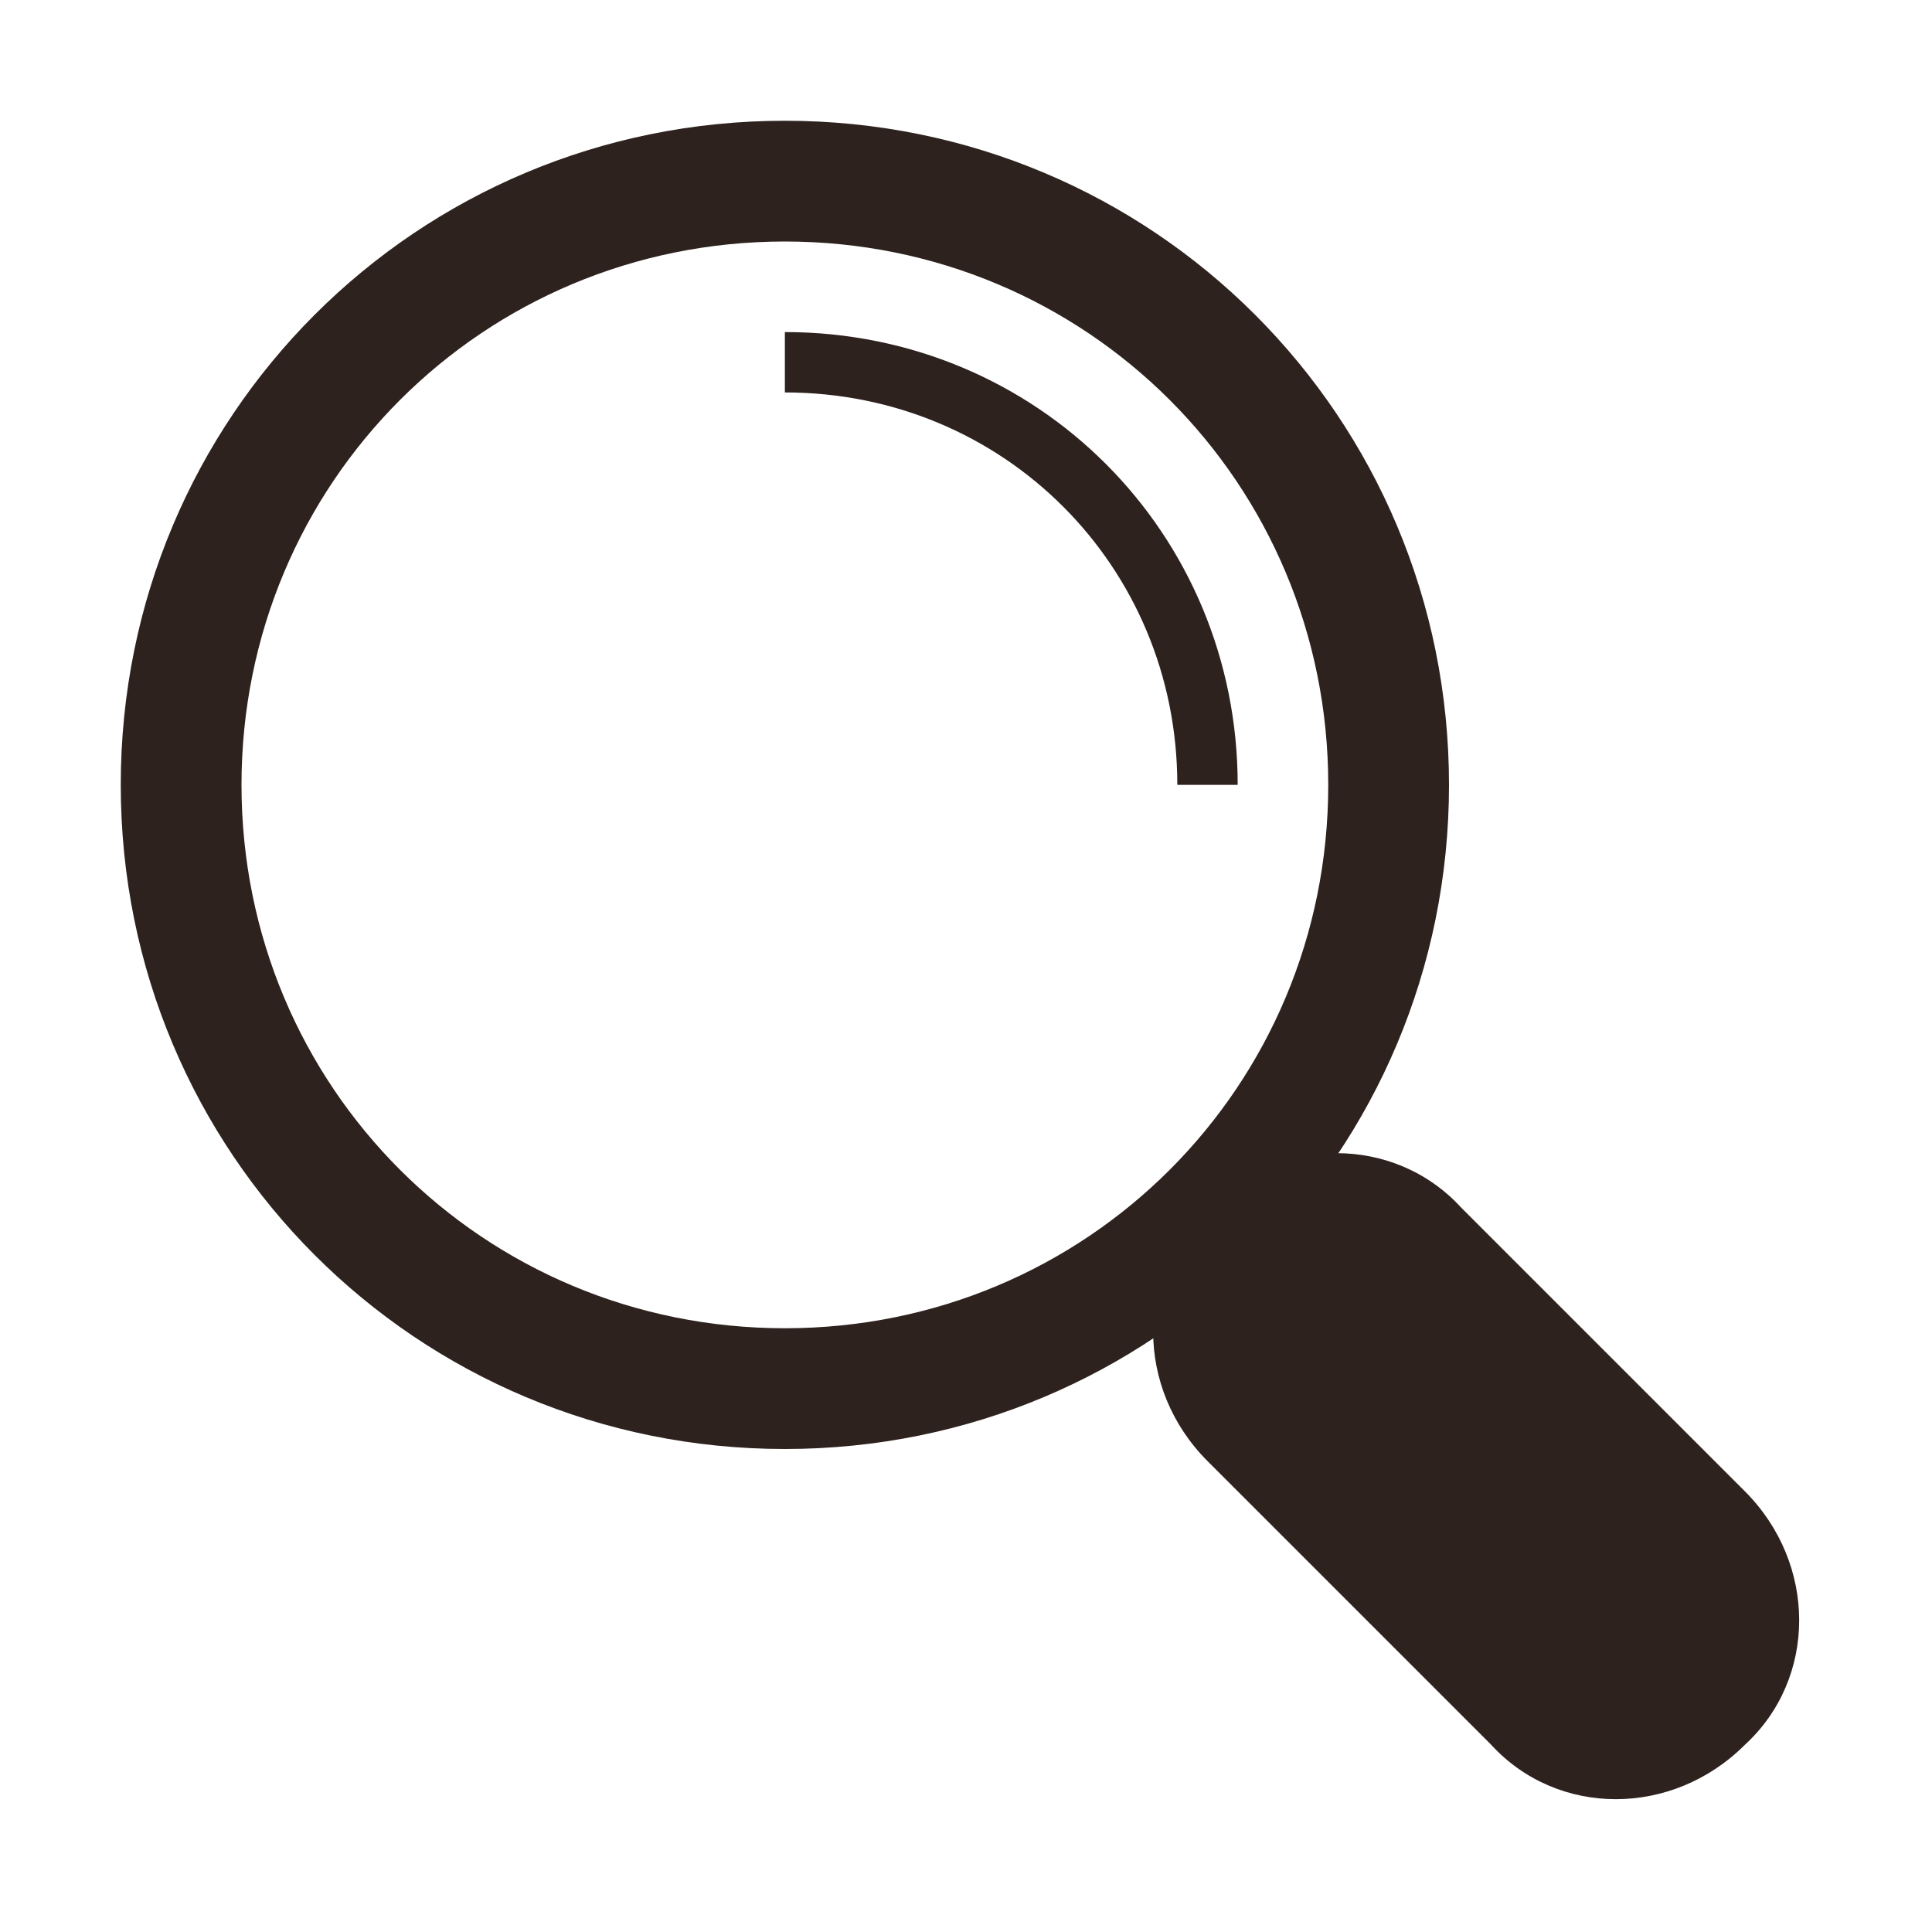 <?xml version="1.0" encoding="utf-8"?>
<!-- Generator: Adobe Illustrator 23.0.6, SVG Export Plug-In . SVG Version: 6.00 Build 0)  -->
<svg version="1.1" id="Layer_1" xmlns="http://www.w3.org/2000/svg" xmlns:xlink="http://www.w3.org/1999/xlink" x="0px" y="0px"
	 width="32px" height="32px" viewBox="0 0 32 32" style="enable-background:new 0 0 32 32;" xml:space="preserve">
<style type="text/css">
	.st0{fill:#2D221E;}
	.st1{fill:none;stroke:#2D221E;stroke-miterlimit:10;}
</style>
<g>
	<path class="st0" d="M13,4c5,0,9,4,9,9s-4,9-9,9s-9-4-9-9S8,4,13,4 M13,2C6.9,2,2,6.9,2,13s4.9,11,11,11s11-4.9,11-11S19.1,2,13,2
		L13,2z"/>
</g>
<path class="st1" d="M13,6c3.9,0,7,3.1,7,7"/>
<path class="st0" d="M28.9,28.9L28.9,28.9c-1.2,1.2-3.1,1.2-4.2,0L20,24.2c-1.2-1.2-1.2-3.1,0-4.2l0,0c1.2-1.2,3.1-1.2,4.2,0
	l4.7,4.7C30.1,25.9,30.1,27.8,28.9,28.9z"/>
</svg>
